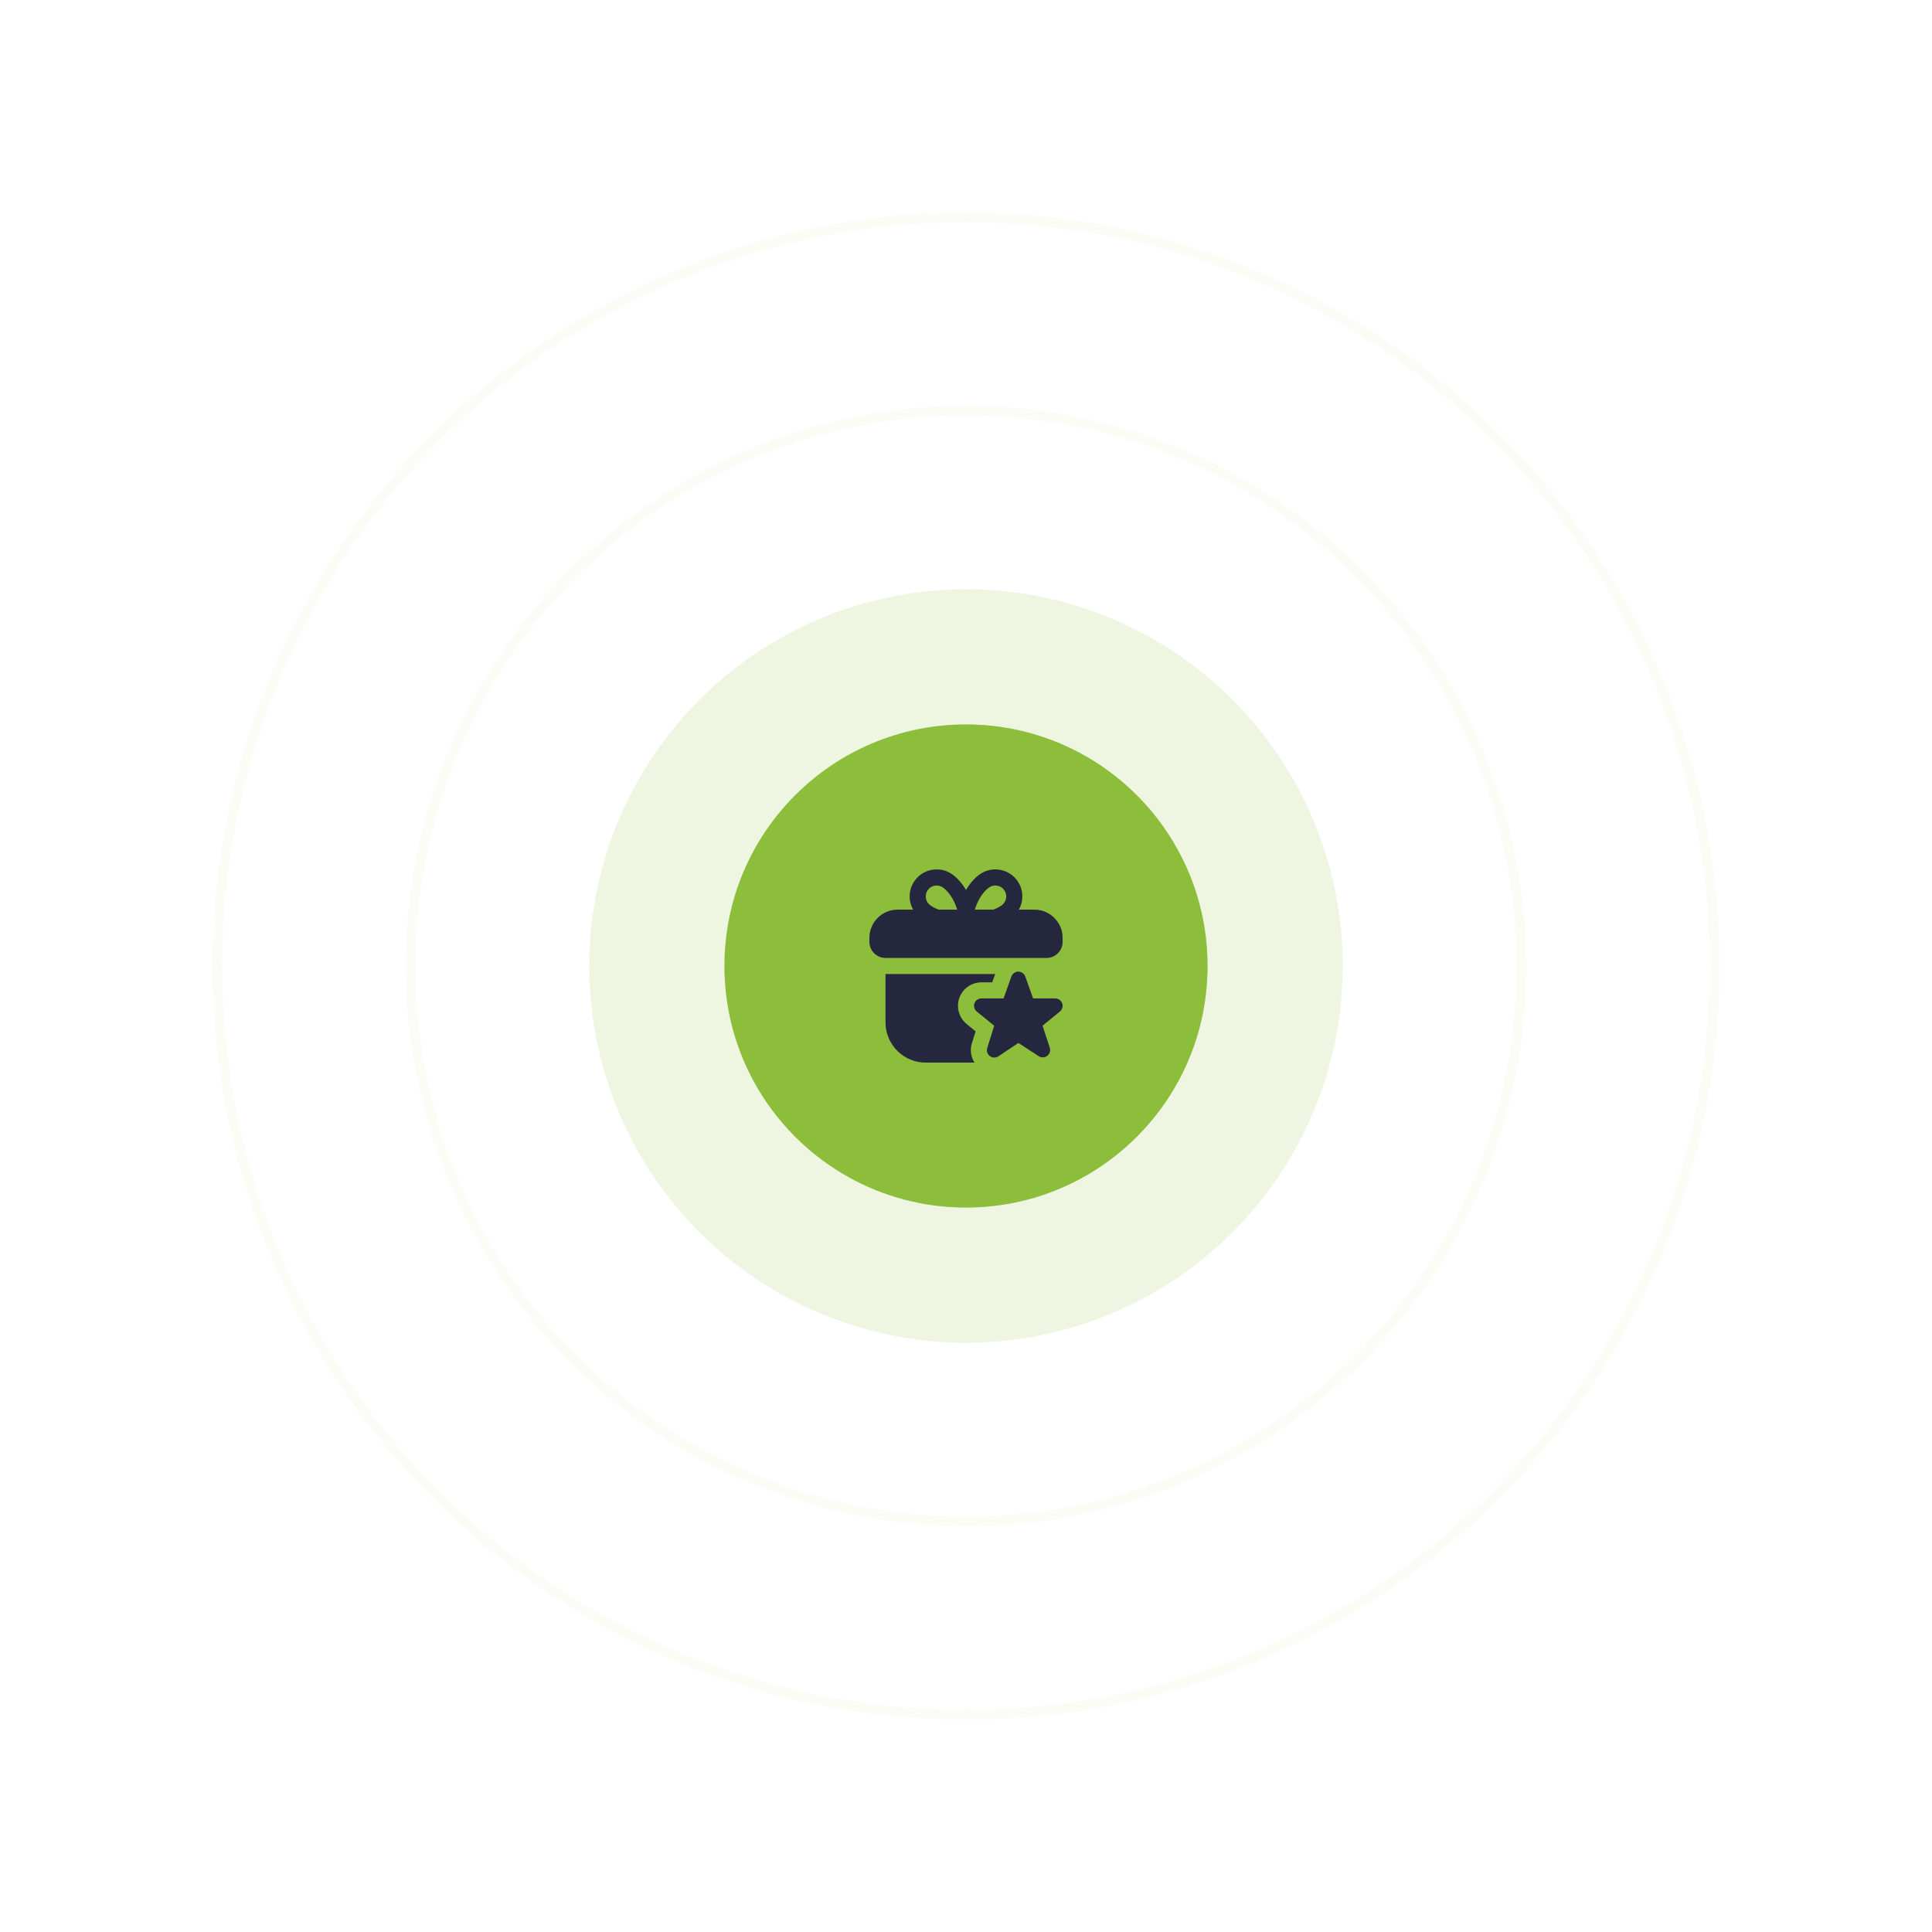 <svg width="200" height="200" viewBox="0 0 200 200" fill="none" xmlns="http://www.w3.org/2000/svg">
<circle opacity="0.15" cx="100" cy="100" r="39" fill="#8CBE3B"/>
<circle opacity="0.05" cx="100" cy="100" r="57.5" stroke="#8CBE3B"/>
<circle opacity="0.05" cx="100" cy="100" r="77.5" stroke="#8CBE3B"/>
<g filter="url(#filter0_f_33_559)">
<circle cx="100" cy="100" r="25" fill="#8CBE3B" fill-opacity="0.54"/>
</g>
<circle cx="100" cy="100" r="25" fill="#8CBE3B"/>
<g clip-path="url(#clip0_33_559)">
<path d="M107.083 94.166H105.471C105.638 93.868 105.756 93.541 105.805 93.192C105.911 92.452 105.722 91.716 105.274 91.119C104.826 90.521 104.172 90.133 103.432 90.027C102.694 89.923 101.956 90.111 101.358 90.558C100.778 90.993 100.337 91.555 100 92.126C99.663 91.556 99.222 90.993 98.642 90.559C98.044 90.111 97.308 89.924 96.568 90.028C95.828 90.134 95.174 90.522 94.727 91.119C94.278 91.716 94.089 92.453 94.195 93.192C94.245 93.541 94.362 93.87 94.528 94.166H92.917C91.308 94.166 90 95.475 90 97.083V97.5C90 98.419 90.748 99.166 91.667 99.166H108.333C109.253 99.166 110 98.419 110 97.5V97.083C110 95.475 108.692 94.166 107.083 94.166ZM102.358 91.892C102.598 91.712 102.898 91.634 103.196 91.678C103.494 91.721 103.759 91.877 103.941 92.119C104.123 92.361 104.198 92.658 104.156 92.957C104.113 93.256 103.957 93.52 103.688 93.722C103.658 93.746 103.38 93.953 102.84 94.166H100.917C101.102 93.535 101.542 92.504 102.358 91.891L102.358 91.892ZM96.285 93.701C96.044 93.52 95.887 93.256 95.845 92.957C95.802 92.658 95.878 92.361 96.061 92.118C96.242 91.876 96.506 91.72 96.805 91.677C97.1 91.634 97.402 91.711 97.643 91.892C98.46 92.505 98.899 93.535 99.085 94.166H97.162C96.622 93.954 96.342 93.745 96.287 93.701H96.285ZM101.103 104.704C100.859 104.497 100.77 104.159 100.881 103.858C100.991 103.557 101.278 103.357 101.598 103.357H103.89L104.702 101.081C104.813 100.782 105.098 100.583 105.418 100.583C105.737 100.583 106.023 100.782 106.133 101.081L106.945 103.357H109.237C109.558 103.357 109.845 103.558 109.955 103.859C110.065 104.161 109.975 104.499 109.729 104.706L107.922 106.178L108.669 108.455C108.772 108.763 108.667 109.102 108.41 109.3C108.153 109.497 107.798 109.512 107.527 109.335L105.423 107.965L103.355 109.349C103.227 109.435 103.078 109.478 102.93 109.478C102.768 109.478 102.608 109.427 102.472 109.326C102.212 109.132 102.104 108.794 102.201 108.485L102.919 106.181L101.103 104.703V104.704ZM100.874 110H95.833C93.532 110 91.667 108.134 91.667 105.833V100.833H103.02L102.714 101.691H101.598C100.581 101.691 99.664 102.332 99.317 103.282C98.966 104.235 99.25 105.317 100.052 105.997L100.993 106.762L100.611 107.987C100.394 108.678 100.508 109.411 100.874 110Z" fill="#24273D"/>
</g>
<defs>
<filter id="filter0_f_33_559" x="0" y="0" width="200" height="200" filterUnits="userSpaceOnUse" color-interpolation-filters="sRGB">
<feFlood flood-opacity="0" result="BackgroundImageFix"/>
<feBlend mode="normal" in="SourceGraphic" in2="BackgroundImageFix" result="shape"/>
<feGaussianBlur stdDeviation="37.5" result="effect1_foregroundBlur_33_559"/>
</filter>
<clipPath id="clip0_33_559">
<rect width="20" height="20" fill="white" transform="translate(90 90)"/>
</clipPath>
</defs>
</svg>
